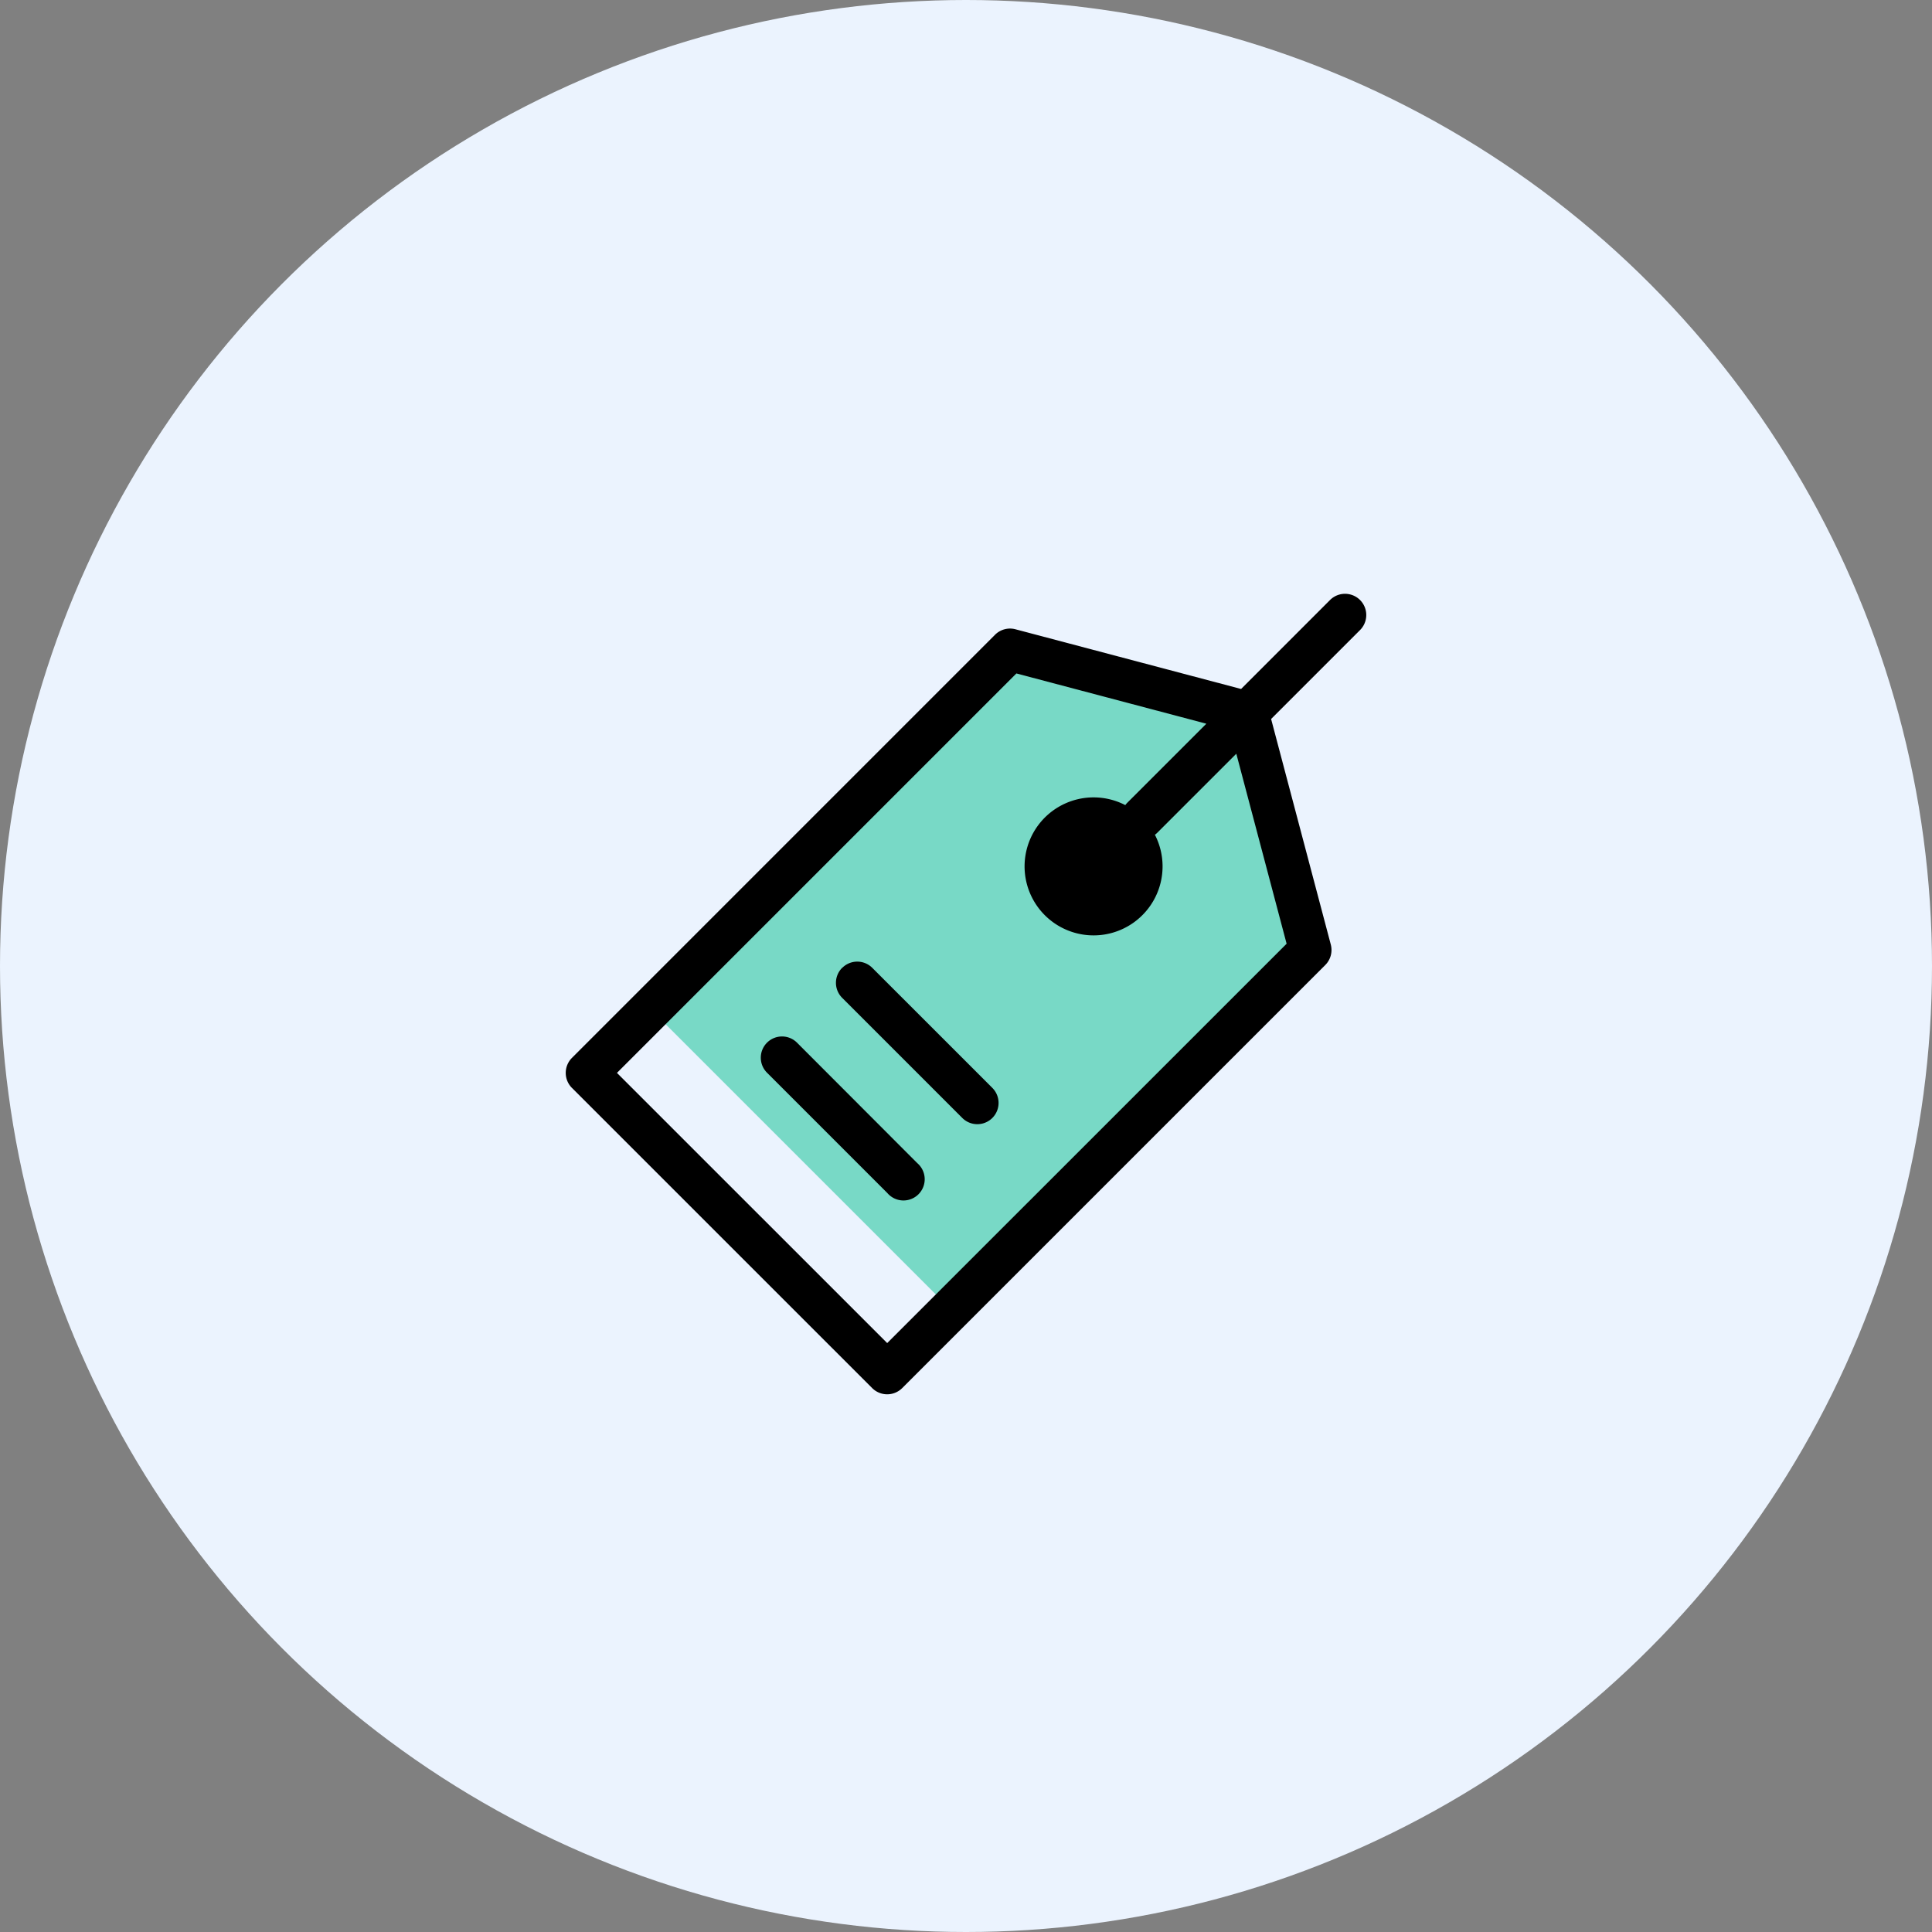 <svg xmlns="http://www.w3.org/2000/svg" width="80" height="80" viewBox="0 0 80 80">
  <rect x="0" y="0" width="80" height="80" fill="#808080" stroke="none"/>
  <g id="Group_998" data-name="Group 998" transform="translate(-675 -1626)">
    <circle id="Ellipse_1308" data-name="Ellipse 1308" cx="40" cy="40" r="40" transform="translate(675 1626)" fill="#ebf3fe"/>
    <path id="Path_12021" data-name="Path 12021" d="M701.707,2741.661,687.451,2756.3l11.573,11.573,14.408-14.485-2.3-9.2Z" transform="translate(15 -1088)" fill="#78d9c6"/>
    <path id="Path_11896" data-name="Path 11896" d="M101.684,14.536,99.212,5.194l3.683-3.683A.879.879,0,0,0,101.651.268L97.969,3.951,88.626,1.479a.879.879,0,0,0-.847.228L70.261,19.227a.88.88,0,0,0,0,1.243L82.693,32.9a.88.88,0,0,0,1.243,0l17.519-17.519a.879.879,0,0,0,.228-.847Zm-18.369,16.5L72.125,19.848l16.54-16.54L96.53,5.389,93.259,8.66h0a.861.861,0,0,0-.085.1A2.857,2.857,0,1,0,94.4,9.988a.86.86,0,0,0,.1-.085l3.271-3.271L99.854,14.5Z" transform="translate(628.422 1650.578)"/>
    <path id="Path_11897" data-name="Path 11897" d="M259.28,257.526a.879.879,0,0,0,0,1.243l4.973,4.973A.879.879,0,0,0,265.5,262.5l-4.973-4.973a.879.879,0,0,0-1.243,0Z" transform="translate(450.592 1408.549)"/>
    <path id="Path_11898" data-name="Path 11898" d="M212.969,315,208,310.023a.879.879,0,1,0-1.243,1.243l4.973,4.973A.879.879,0,1,0,212.969,315Z" transform="translate(500.011 1359.16)"/>
  </g>
</svg>
